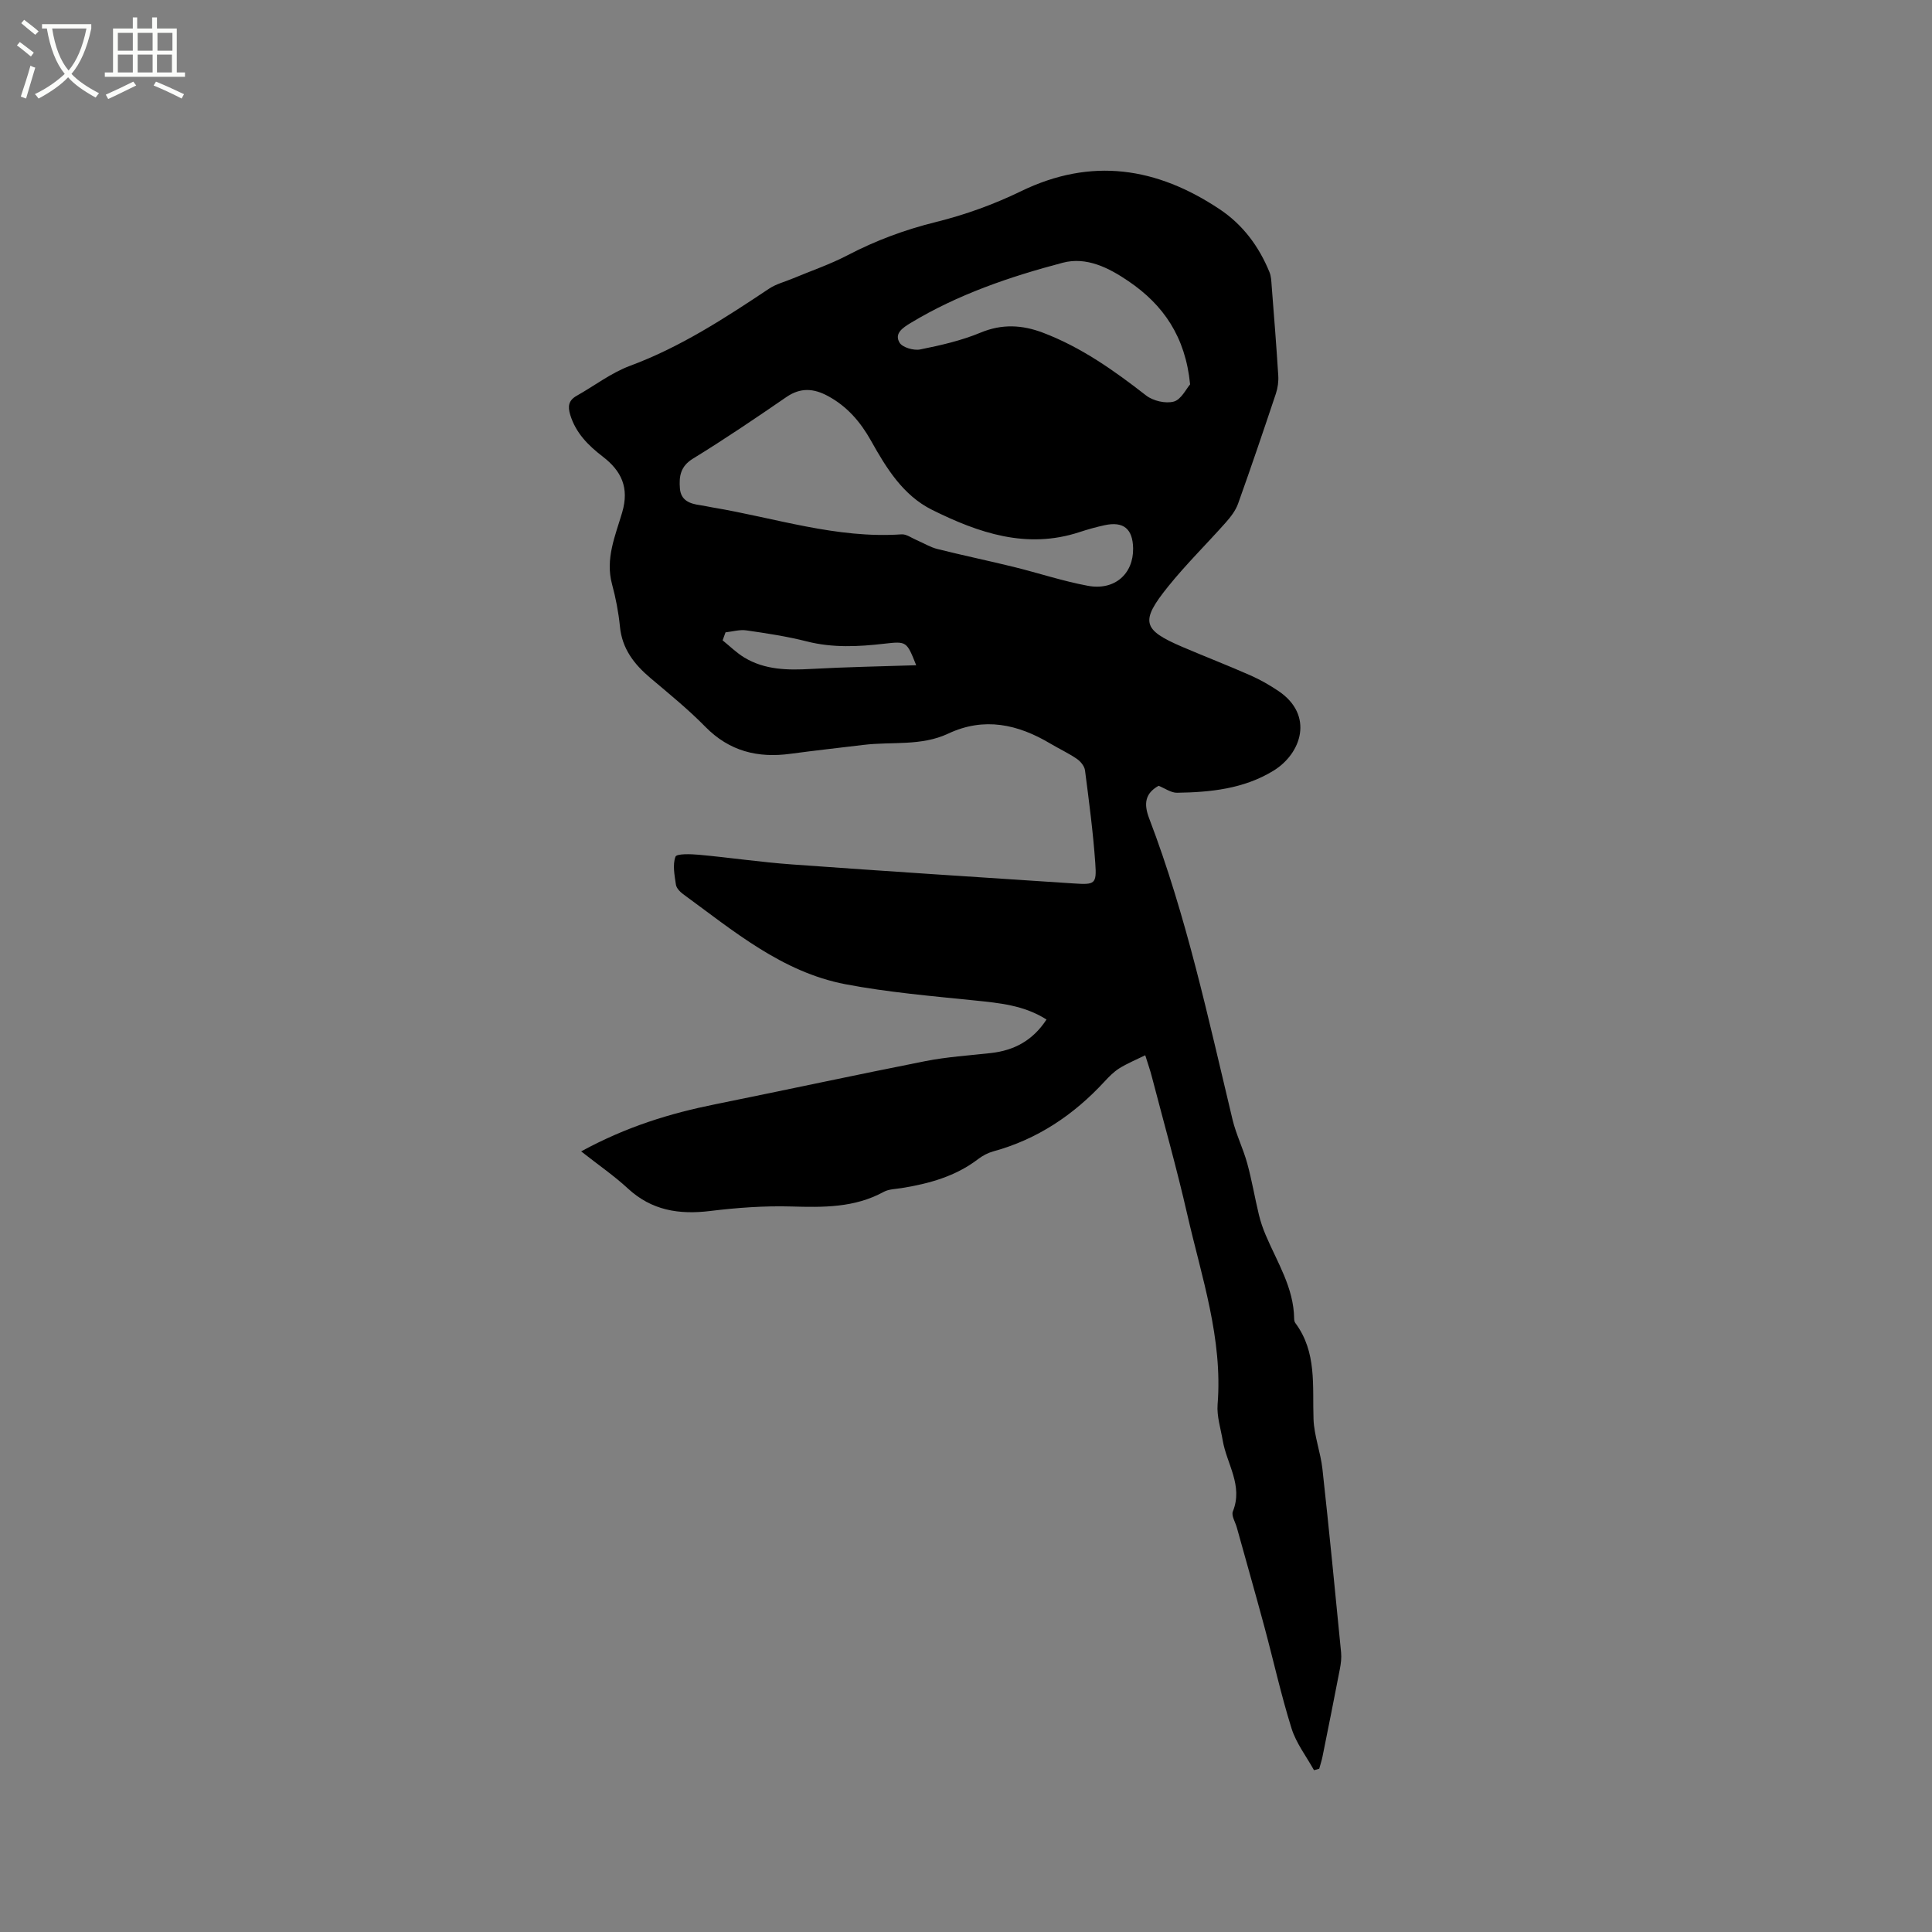 <svg enable-background="new 0 0 400 400" viewBox="0 0 400 400" xmlns="http://www.w3.org/2000/svg"><rect x="0" y="0" width="400" height="400" fill="#808080" stroke="none"/><path d="m6.4 11.7c-1-.8-1.9-1.6-2.9-2.3l.6-.7c.9.7 1.9 1.4 2.9 2.2zm-2.1 8.3c.7-2.1 1.4-4.2 2-6.4.2.1.6.3 1 .4-.7 2.3-1.3 4.4-1.9 6.4zm3-12.8c-1.1-.9-2.1-1.7-2.9-2.4l.6-.7c1 .8 2 1.5 3 2.4zm1.4-1.3v-.9h10.2v.9c-.9 4.2-2.3 7.3-4.1 9.4 1.3 1.4 3.2 2.7 5.7 4-.2.2-.4.5-.7.9-2.5-1.4-4.4-2.7-5.7-4.2-1.4 1.5-3.5 3-6.1 4.4 0 0 0 0-.1-.1-.3-.4-.5-.7-.7-.8 2.7-1.3 4.7-2.8 6.2-4.2-1.8-2.2-3-5.3-3.7-9.4zm9.2 0h-7.1c.6 3.8 1.7 6.7 3.4 8.7 1.7-2 2.9-4.8 3.7-8.7z" fill="#fbfcfa"/><path d="m31.6 3.6h.9v2.3h4.1v9.1h1.7v.9h-16.6v-.9h1.7v-9.1h4.1v-2.3h.9v2.3h3.1v-2.3zm-4 13.3.6.8c-1.9.9-3.8 1.9-5.8 2.8-.2-.3-.3-.6-.5-.9 2-.9 3.9-1.8 5.7-2.7zm-3.2-10.1v3.7h3.1v-3.7zm0 4.5v3.7h3.1v-3.7zm4.1-4.5v3.7h3.1v-3.7zm0 4.5v3.7h3.1v-3.7zm9.1 9.1c-2.1-1.1-4.1-2-5.8-2.7l.5-.8c2.2.9 4.1 1.8 5.8 2.6zm-1.9-13.6h-3.1v3.7h3.1zm-3.2 4.5v3.7h3.1v-3.7z" fill="#fbfcfa"/><path d="m120.32 238.38c9.52-5.18 18.48-7.88 27.75-9.75 14.52-2.94 29.01-6.07 43.54-8.94 4.46-.88 9.03-1.16 13.56-1.67 4.79-.54 8.65-2.58 11.5-6.94-4.66-2.96-9.75-3.42-14.92-3.95-8.94-.92-17.93-1.68-26.74-3.36-13.12-2.52-23.16-11.05-33.58-18.65-.65-.48-1.39-1.25-1.49-1.98-.28-1.93-.72-4.08-.09-5.77.25-.66 3.2-.55 4.88-.4 6.42.59 12.8 1.54 19.23 2 19.45 1.41 38.9 2.66 58.36 3.94 4.37.29 4.75.13 4.45-4.15-.45-6.44-1.3-12.85-2.13-19.26-.11-.87-.92-1.86-1.68-2.38-1.74-1.19-3.68-2.09-5.5-3.17-6.73-4.01-13.71-5.56-21.15-2.06-5.6 2.63-11.66 1.62-17.5 2.33-5.04.61-10.09 1.16-15.12 1.84-6.8.93-12.69-.52-17.67-5.6-3.55-3.62-7.52-6.84-11.4-10.12-3.35-2.84-5.83-6.04-6.27-10.63-.29-2.94-.86-5.89-1.63-8.74-1.44-5.29.69-10.1 2.09-14.86 1.52-5.17-.17-8.62-4.02-11.58-2.99-2.3-5.56-4.85-6.72-8.61-.56-1.8-.36-3.03 1.33-3.98 3.68-2.07 7.13-4.75 11.04-6.2 10.45-3.88 19.63-9.87 28.8-15.98 1.45-.97 3.25-1.41 4.89-2.1 3.8-1.59 7.72-2.92 11.36-4.82 5.86-3.06 11.9-5.3 18.35-6.89 6.01-1.49 11.98-3.65 17.55-6.36 14.59-7.08 28.12-4.95 41.14 3.74 4.81 3.21 8.12 7.69 10.3 13.01.35.85.38 1.85.45 2.78.49 6.21.98 12.43 1.37 18.64.08 1.22-.1 2.54-.48 3.7-2.55 7.63-5.13 15.25-7.84 22.82-.51 1.43-1.53 2.75-2.56 3.91-3.94 4.44-8.2 8.62-11.91 13.23-5.85 7.26-5.34 8.97 2.95 12.52 4.67 2 9.42 3.83 14.06 5.88 2.02.89 3.98 2.01 5.81 3.24 7.43 5 4.81 12.97-1.09 16.55-6.11 3.71-12.96 4.42-19.89 4.52-1.25.02-2.51-.92-3.83-1.44-2.8 1.58-3.11 3.72-1.94 6.77 7.73 20.24 12.22 41.38 17.26 62.37.74 3.07 2.19 5.96 3.03 9.01.97 3.52 1.57 7.15 2.43 10.7.34 1.42.83 2.82 1.4 4.17 2.38 5.63 5.81 10.89 5.89 17.3 0 .3.07.67.24.9 4.5 6.03 3.53 13.03 3.77 19.89.12 3.47 1.47 6.89 1.85 10.37 1.39 12.64 2.62 25.3 3.86 37.96.11 1.13-.04 2.32-.26 3.45-1.16 6.03-2.37 12.05-3.58 18.06-.17.86-.46 1.71-.69 2.56-.36.1-.72.2-1.08.3-1.59-2.87-3.69-5.58-4.65-8.65-2.18-6.96-3.75-14.1-5.65-21.14-1.84-6.83-3.79-13.64-5.68-20.46-.31-1.12-1.17-2.46-.82-3.32 2.17-5.37-1.27-9.83-2.1-14.7-.42-2.48-1.25-5.02-1.06-7.46 1.09-13.65-3.32-26.38-6.28-39.34-2.19-9.6-4.88-19.08-7.36-28.61-.31-1.21-.73-2.38-1.34-4.34-1.99.98-3.76 1.7-5.36 2.7-1.15.72-2.15 1.74-3.08 2.75-6.38 6.91-13.9 11.96-23.05 14.46-1.09.3-2.18.88-3.09 1.57-4.7 3.6-10.16 5.1-15.87 6.02-1.25.2-2.65.21-3.71.79-6.04 3.3-12.5 3.21-19.12 3.02-5.58-.16-11.22.25-16.77.93-6.45.79-12.14-.09-17.09-4.68-2.8-2.59-5.99-4.78-9.65-7.66zm114.28-124.85c-.07-4.04-1.99-5.64-5.91-4.79-1.76.38-3.5.87-5.2 1.43-10.95 3.6-20.92.15-30.51-4.61-6-2.98-9.47-8.63-12.65-14.32-2.16-3.86-4.94-7.11-8.92-9.25-2.94-1.59-5.66-1.8-8.59.21-6.37 4.38-12.78 8.72-19.36 12.76-2.6 1.6-2.89 3.68-2.69 6.17.2 2.52 2.08 3.17 4.2 3.46.84.12 1.66.32 2.5.46 13.01 2.17 25.71 6.51 39.18 5.58 1.01-.07 2.1.76 3.14 1.2 1.44.61 2.81 1.47 4.3 1.84 5.23 1.31 10.52 2.41 15.77 3.7 5.13 1.26 10.18 2.95 15.36 3.91 5.54 1.04 9.46-2.46 9.38-7.75zm11.8-33.95c-.97-9.89-5.56-16.47-12.74-21.35-4.08-2.78-8.71-5.14-13.64-3.83-10.95 2.89-21.67 6.54-31.47 12.46-1.67 1.01-3.43 2.18-2.31 4.08.59 1 2.94 1.68 4.27 1.41 4.24-.85 8.53-1.83 12.5-3.48 4.47-1.86 8.65-1.61 12.94.02 7.92 3.01 14.71 7.83 21.34 12.99 1.44 1.12 4.04 1.73 5.74 1.26 1.52-.42 2.56-2.64 3.37-3.56zm-96.19 51.34c-.2.55-.4 1.11-.6 1.66 1.49 1.2 2.88 2.58 4.5 3.56 4.26 2.57 8.97 2.63 13.79 2.36 7.21-.4 14.43-.53 21.79-.77-1.97-4.94-1.97-4.99-6.59-4.46-5.38.62-10.69.89-16.05-.47-4.09-1.04-8.29-1.68-12.47-2.28-1.4-.22-2.9.24-4.37.4z"/></svg>